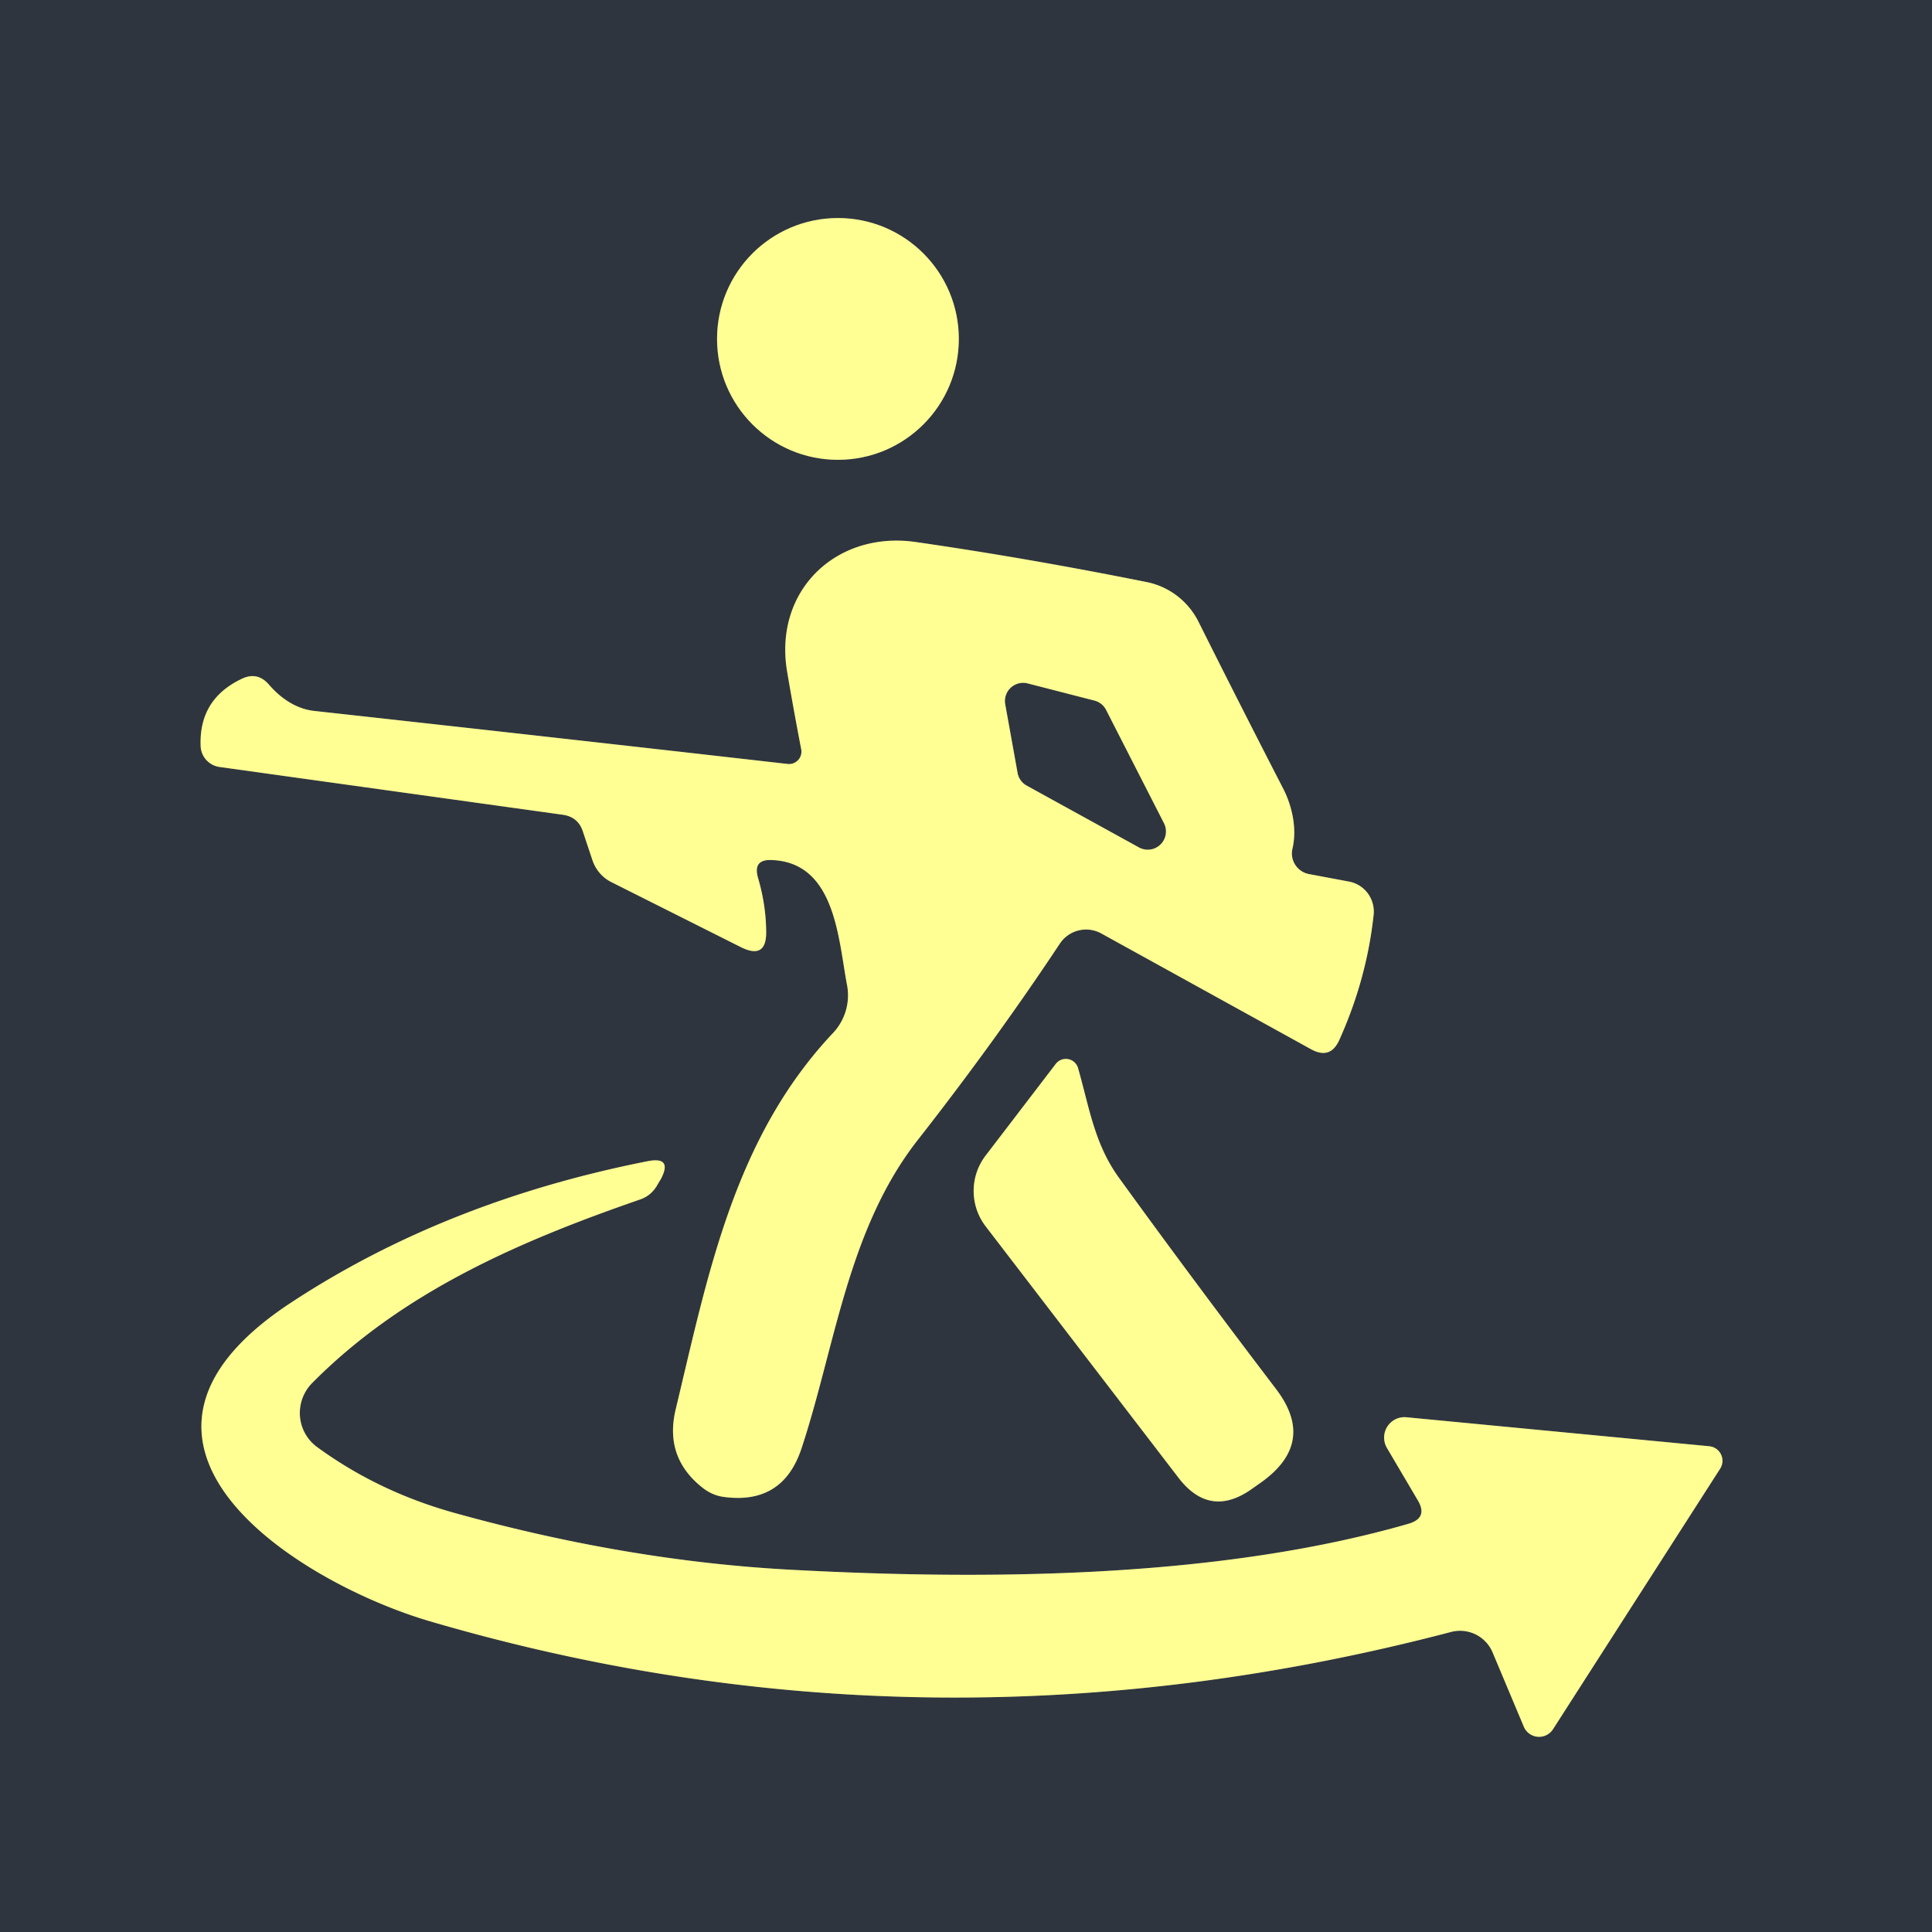 <?xml version="1.0" encoding="UTF-8" standalone="no"?>
<!DOCTYPE svg PUBLIC "-//W3C//DTD SVG 1.1//EN" "http://www.w3.org/Graphics/SVG/1.1/DTD/svg11.dtd">
<svg xmlns="http://www.w3.org/2000/svg" version="1.1" viewBox="0.00 0.00 70.00 70.00">
<rect x="0.00" y="0.00" width="70.00" height="70.00" fill="#808080" stroke="none"/>
<g stroke-width="2.00" fill="none" stroke-linecap="butt">
<path stroke="#575c63" vector-effect="non-scaling-stroke" d="
  M 34.74 12.28
  A 4.38 4.38 0.0 0 0 30.36 7.90
  A 4.38 4.38 0.0 0 0 25.98 12.28
  A 4.38 4.38 0.0 0 0 30.36 16.66
  A 4.38 4.38 0.0 0 0 34.74 12.28"
/>
<path stroke="#575c63" vector-effect="non-scaling-stroke" d="
  M 46.83 30.74
  C 47.00 30.01 46.81 29.17 46.47 28.53
  Q 44.92 25.52 43.42 22.52
  A 2.70 2.69 82.3 0 0 41.55 21.09
  Q 37.21 20.22 33.19 19.64
  C 30.32 19.22 28.02 21.38 28.52 24.34
  Q 28.76 25.75 29.03 27.15
  A 0.45 0.45 0.0 0 1 28.54 27.68
  Q 20.02 26.71 11.40 25.76
  C 10.73 25.69 10.17 25.30 9.74 24.80
  Q 9.32 24.32 8.75 24.60
  Q 7.20 25.34 7.27 27.04
  A 0.80 0.79 2.6 0 0 7.96 27.79
  L 20.39 29.52
  Q 20.95 29.60 21.12 30.13
  L 21.47 31.18
  A 1.39 1.35 -86.3 0 0 22.13 31.95
  L 26.85 34.32
  Q 27.78 34.78 27.76 33.74
  Q 27.75 32.77 27.46 31.79
  Q 27.28 31.14 27.94 31.16
  C 30.27 31.23 30.37 34.01 30.69 35.69
  A 1.99 1.99 0.0 0 1 30.18 37.43
  C 26.59 41.24 25.65 46.20 24.48 51.07
  Q 24.06 52.83 25.49 53.93
  Q 25.81 54.17 26.18 54.23
  Q 28.37 54.55 29.05 52.45
  C 30.27 48.74 30.72 44.52 33.27 41.28
  Q 36.05 37.73 38.40 34.19
  A 1.14 1.14 0.0 0 1 39.90 33.82
  L 47.51 38.02
  Q 48.21 38.40 48.53 37.67
  Q 49.52 35.47 49.77 33.14
  A 1.11 1.10 -82.1 0 0 48.87 31.94
  L 47.43 31.67
  A 0.76 0.76 0.0 0 1 46.83 30.74"
/>
<path stroke="#575c63" vector-effect="non-scaling-stroke" d="
  M 40.54 42.67
  C 39.65 41.44 39.47 40.13 39.06 38.70
  A 0.46 0.46 0.0 0 0 38.25 38.55
  L 35.71 41.87
  A 2.11 2.11 0.0 0 0 35.71 44.43
  L 42.69 53.53
  Q 43.84 55.04 45.38 53.93
  L 45.72 53.69
  Q 47.71 52.25 46.22 50.31
  Q 43.16 46.29 40.54 42.67"
/>
<path stroke="#575c63" vector-effect="non-scaling-stroke" d="
  M 51.03 55.21
  C 44.40 57.12 36.26 57.28 28.75 56.88
  Q 22.75 56.57 16.41 54.80
  Q 13.68 54.03 11.49 52.43
  A 1.54 1.53 -49.8 0 1 11.30 50.12
  C 14.58 46.80 18.85 44.96 23.19 43.46
  Q 23.57 43.33 23.79 42.98
  Q 23.87 42.84 23.95 42.71
  Q 24.37 41.90 23.48 42.07
  Q 16.12 43.52 10.51 47.22
  C 2.80 52.31 10.78 57.33 15.57 58.74
  Q 33.73 64.07 52.57 59.13
  A 1.28 1.28 0.0 0 1 54.08 59.87
  L 55.21 62.56
  A 0.60 0.60 0.0 0 0 56.27 62.65
  L 62.32 53.22
  A 0.53 0.53 0.0 0 0 61.93 52.40
  L 50.96 51.35
  A 0.74 0.74 0.0 0 0 50.25 52.46
  L 51.37 54.36
  Q 51.75 55.00 51.03 55.21"
/>
<path stroke="#575c63" vector-effect="non-scaling-stroke" d="
  M 41.26 30.70
  A 0.66 0.66 0.0 0 0 42.17 29.82
  L 40.07 25.71
  A 0.66 0.66 0.0 0 0 39.64 25.38
  L 37.23 24.76
  A 0.66 0.66 0.0 0 0 36.42 25.51
  L 36.87 28.01
  A 0.66 0.66 0.0 0 0 37.21 28.47
  L 41.26 30.70"
/>
</g>
<g fill="#2f353e">
<path d="
  M 0.00 0.00
  L 70.00 0.00
  L 70.00 70.00
  L 0.00 70.00
  L 0.00 0.00
  Z
  M 34.74 12.28
  A 4.38 4.38 0.0 0 0 30.36 7.90
  A 4.38 4.38 0.0 0 0 25.98 12.28
  A 4.38 4.38 0.0 0 0 30.36 16.66
  A 4.38 4.38 0.0 0 0 34.74 12.28
  Z
  M 46.83 30.74
  C 47.00 30.01 46.81 29.17 46.47 28.53
  Q 44.92 25.52 43.42 22.52
  A 2.70 2.69 82.3 0 0 41.55 21.09
  Q 37.21 20.22 33.19 19.64
  C 30.32 19.22 28.02 21.38 28.52 24.34
  Q 28.76 25.75 29.03 27.15
  A 0.45 0.45 0.0 0 1 28.54 27.68
  Q 20.02 26.71 11.40 25.76
  C 10.73 25.69 10.17 25.30 9.74 24.80
  Q 9.32 24.32 8.75 24.60
  Q 7.20 25.34 7.27 27.04
  A 0.80 0.79 2.6 0 0 7.96 27.79
  L 20.39 29.52
  Q 20.95 29.60 21.12 30.13
  L 21.47 31.18
  A 1.39 1.35 -86.3 0 0 22.13 31.95
  L 26.85 34.32
  Q 27.78 34.78 27.76 33.74
  Q 27.75 32.77 27.46 31.79
  Q 27.28 31.14 27.94 31.16
  C 30.27 31.23 30.37 34.01 30.69 35.69
  A 1.99 1.99 0.0 0 1 30.18 37.43
  C 26.59 41.24 25.65 46.20 24.48 51.07
  Q 24.06 52.83 25.49 53.93
  Q 25.81 54.17 26.18 54.23
  Q 28.37 54.55 29.05 52.45
  C 30.27 48.74 30.72 44.52 33.27 41.28
  Q 36.05 37.73 38.40 34.19
  A 1.14 1.14 0.0 0 1 39.90 33.82
  L 47.51 38.02
  Q 48.21 38.40 48.53 37.67
  Q 49.52 35.47 49.77 33.14
  A 1.11 1.10 -82.1 0 0 48.87 31.94
  L 47.43 31.67
  A 0.76 0.76 0.0 0 1 46.83 30.74
  Z
  M 40.54 42.67
  C 39.65 41.44 39.47 40.13 39.06 38.70
  A 0.46 0.46 0.0 0 0 38.25 38.55
  L 35.71 41.87
  A 2.11 2.11 0.0 0 0 35.71 44.43
  L 42.69 53.53
  Q 43.84 55.04 45.38 53.93
  L 45.72 53.69
  Q 47.71 52.25 46.22 50.31
  Q 43.16 46.29 40.54 42.67
  Z
  M 51.03 55.21
  C 44.40 57.12 36.26 57.28 28.75 56.88
  Q 22.75 56.57 16.41 54.80
  Q 13.68 54.03 11.49 52.43
  A 1.54 1.53 -49.8 0 1 11.30 50.12
  C 14.58 46.80 18.85 44.96 23.19 43.46
  Q 23.57 43.33 23.79 42.98
  Q 23.87 42.84 23.95 42.71
  Q 24.37 41.90 23.48 42.07
  Q 16.12 43.52 10.51 47.22
  C 2.80 52.31 10.78 57.33 15.57 58.74
  Q 33.73 64.07 52.57 59.13
  A 1.28 1.28 0.0 0 1 54.08 59.87
  L 55.21 62.56
  A 0.60 0.60 0.0 0 0 56.27 62.65
  L 62.32 53.22
  A 0.53 0.53 0.0 0 0 61.93 52.40
  L 50.96 51.35
  A 0.74 0.74 0.0 0 0 50.25 52.46
  L 51.37 54.36
  Q 51.75 55.00 51.03 55.21
  Z"
/>
<path d="
  M 41.26 30.70
  L 37.21 28.47
  A 0.66 0.66 0.0 0 1 36.87 28.01
  L 36.42 25.51
  A 0.66 0.66 0.0 0 1 37.23 24.76
  L 39.64 25.38
  A 0.66 0.66 0.0 0 1 40.07 25.71
  L 42.17 29.82
  A 0.66 0.66 0.0 0 1 41.26 30.70
  Z"
/>
</g>
<g fill="#ffff94">
<circle cx="30.36" cy="12.28" r="4.38"/>
<path d="
  M 47.43 31.67
  L 48.87 31.94
  A 1.11 1.10 -82.1 0 1 49.77 33.14
  Q 49.52 35.47 48.53 37.67
  Q 48.21 38.40 47.51 38.02
  L 39.90 33.82
  A 1.14 1.14 0.0 0 0 38.40 34.19
  Q 36.05 37.73 33.27 41.28
  C 30.72 44.52 30.27 48.74 29.05 52.45
  Q 28.37 54.55 26.18 54.23
  Q 25.81 54.17 25.49 53.93
  Q 24.06 52.83 24.48 51.07
  C 25.65 46.20 26.59 41.24 30.18 37.43
  A 1.99 1.99 0.0 0 0 30.69 35.69
  C 30.37 34.01 30.27 31.23 27.94 31.16
  Q 27.28 31.14 27.46 31.79
  Q 27.75 32.77 27.76 33.74
  Q 27.78 34.78 26.85 34.32
  L 22.13 31.95
  A 1.39 1.35 -86.3 0 1 21.47 31.18
  L 21.12 30.13
  Q 20.95 29.60 20.39 29.52
  L 7.96 27.79
  A 0.80 0.79 2.6 0 1 7.27 27.04
  Q 7.20 25.34 8.75 24.60
  Q 9.32 24.32 9.74 24.80
  C 10.17 25.30 10.73 25.69 11.40 25.76
  Q 20.02 26.71 28.54 27.68
  A 0.45 0.45 0.0 0 0 29.03 27.15
  Q 28.76 25.75 28.52 24.34
  C 28.02 21.38 30.32 19.22 33.19 19.64
  Q 37.21 20.22 41.55 21.09
  A 2.70 2.69 82.3 0 1 43.42 22.52
  Q 44.92 25.52 46.47 28.53
  C 46.81 29.17 47.00 30.01 46.83 30.74
  A 0.76 0.76 0.0 0 0 47.43 31.67
  Z
  M 41.26 30.70
  A 0.66 0.66 0.0 0 0 42.17 29.82
  L 40.07 25.71
  A 0.66 0.66 0.0 0 0 39.64 25.38
  L 37.23 24.76
  A 0.66 0.66 0.0 0 0 36.42 25.51
  L 36.87 28.01
  A 0.66 0.66 0.0 0 0 37.21 28.47
  L 41.26 30.70
  Z"
/>
<path d="
  M 40.54 42.67
  Q 43.16 46.29 46.22 50.31
  Q 47.71 52.25 45.72 53.69
  L 45.38 53.93
  Q 43.84 55.04 42.69 53.53
  L 35.71 44.43
  A 2.11 2.11 0.0 0 1 35.71 41.87
  L 38.25 38.55
  A 0.46 0.46 0.0 0 1 39.06 38.70
  C 39.47 40.13 39.65 41.44 40.54 42.67
  Z"
/>
<path d="
  M 51.37 54.36
  L 50.25 52.46
  A 0.74 0.74 0.0 0 1 50.96 51.35
  L 61.93 52.40
  A 0.53 0.53 0.0 0 1 62.32 53.22
  L 56.27 62.65
  A 0.60 0.60 0.0 0 1 55.21 62.56
  L 54.08 59.87
  A 1.28 1.28 0.0 0 0 52.57 59.13
  Q 33.73 64.07 15.57 58.74
  C 10.78 57.33 2.80 52.31 10.51 47.22
  Q 16.12 43.52 23.48 42.07
  Q 24.37 41.90 23.95 42.71
  Q 23.87 42.84 23.79 42.98
  Q 23.57 43.33 23.19 43.46
  C 18.85 44.96 14.58 46.80 11.30 50.12
  A 1.54 1.53 -49.8 0 0 11.49 52.43
  Q 13.68 54.03 16.41 54.80
  Q 22.75 56.57 28.75 56.88
  C 36.26 57.28 44.40 57.12 51.03 55.21
  Q 51.75 55.00 51.37 54.36
  Z"
/>
</g>
</svg>
